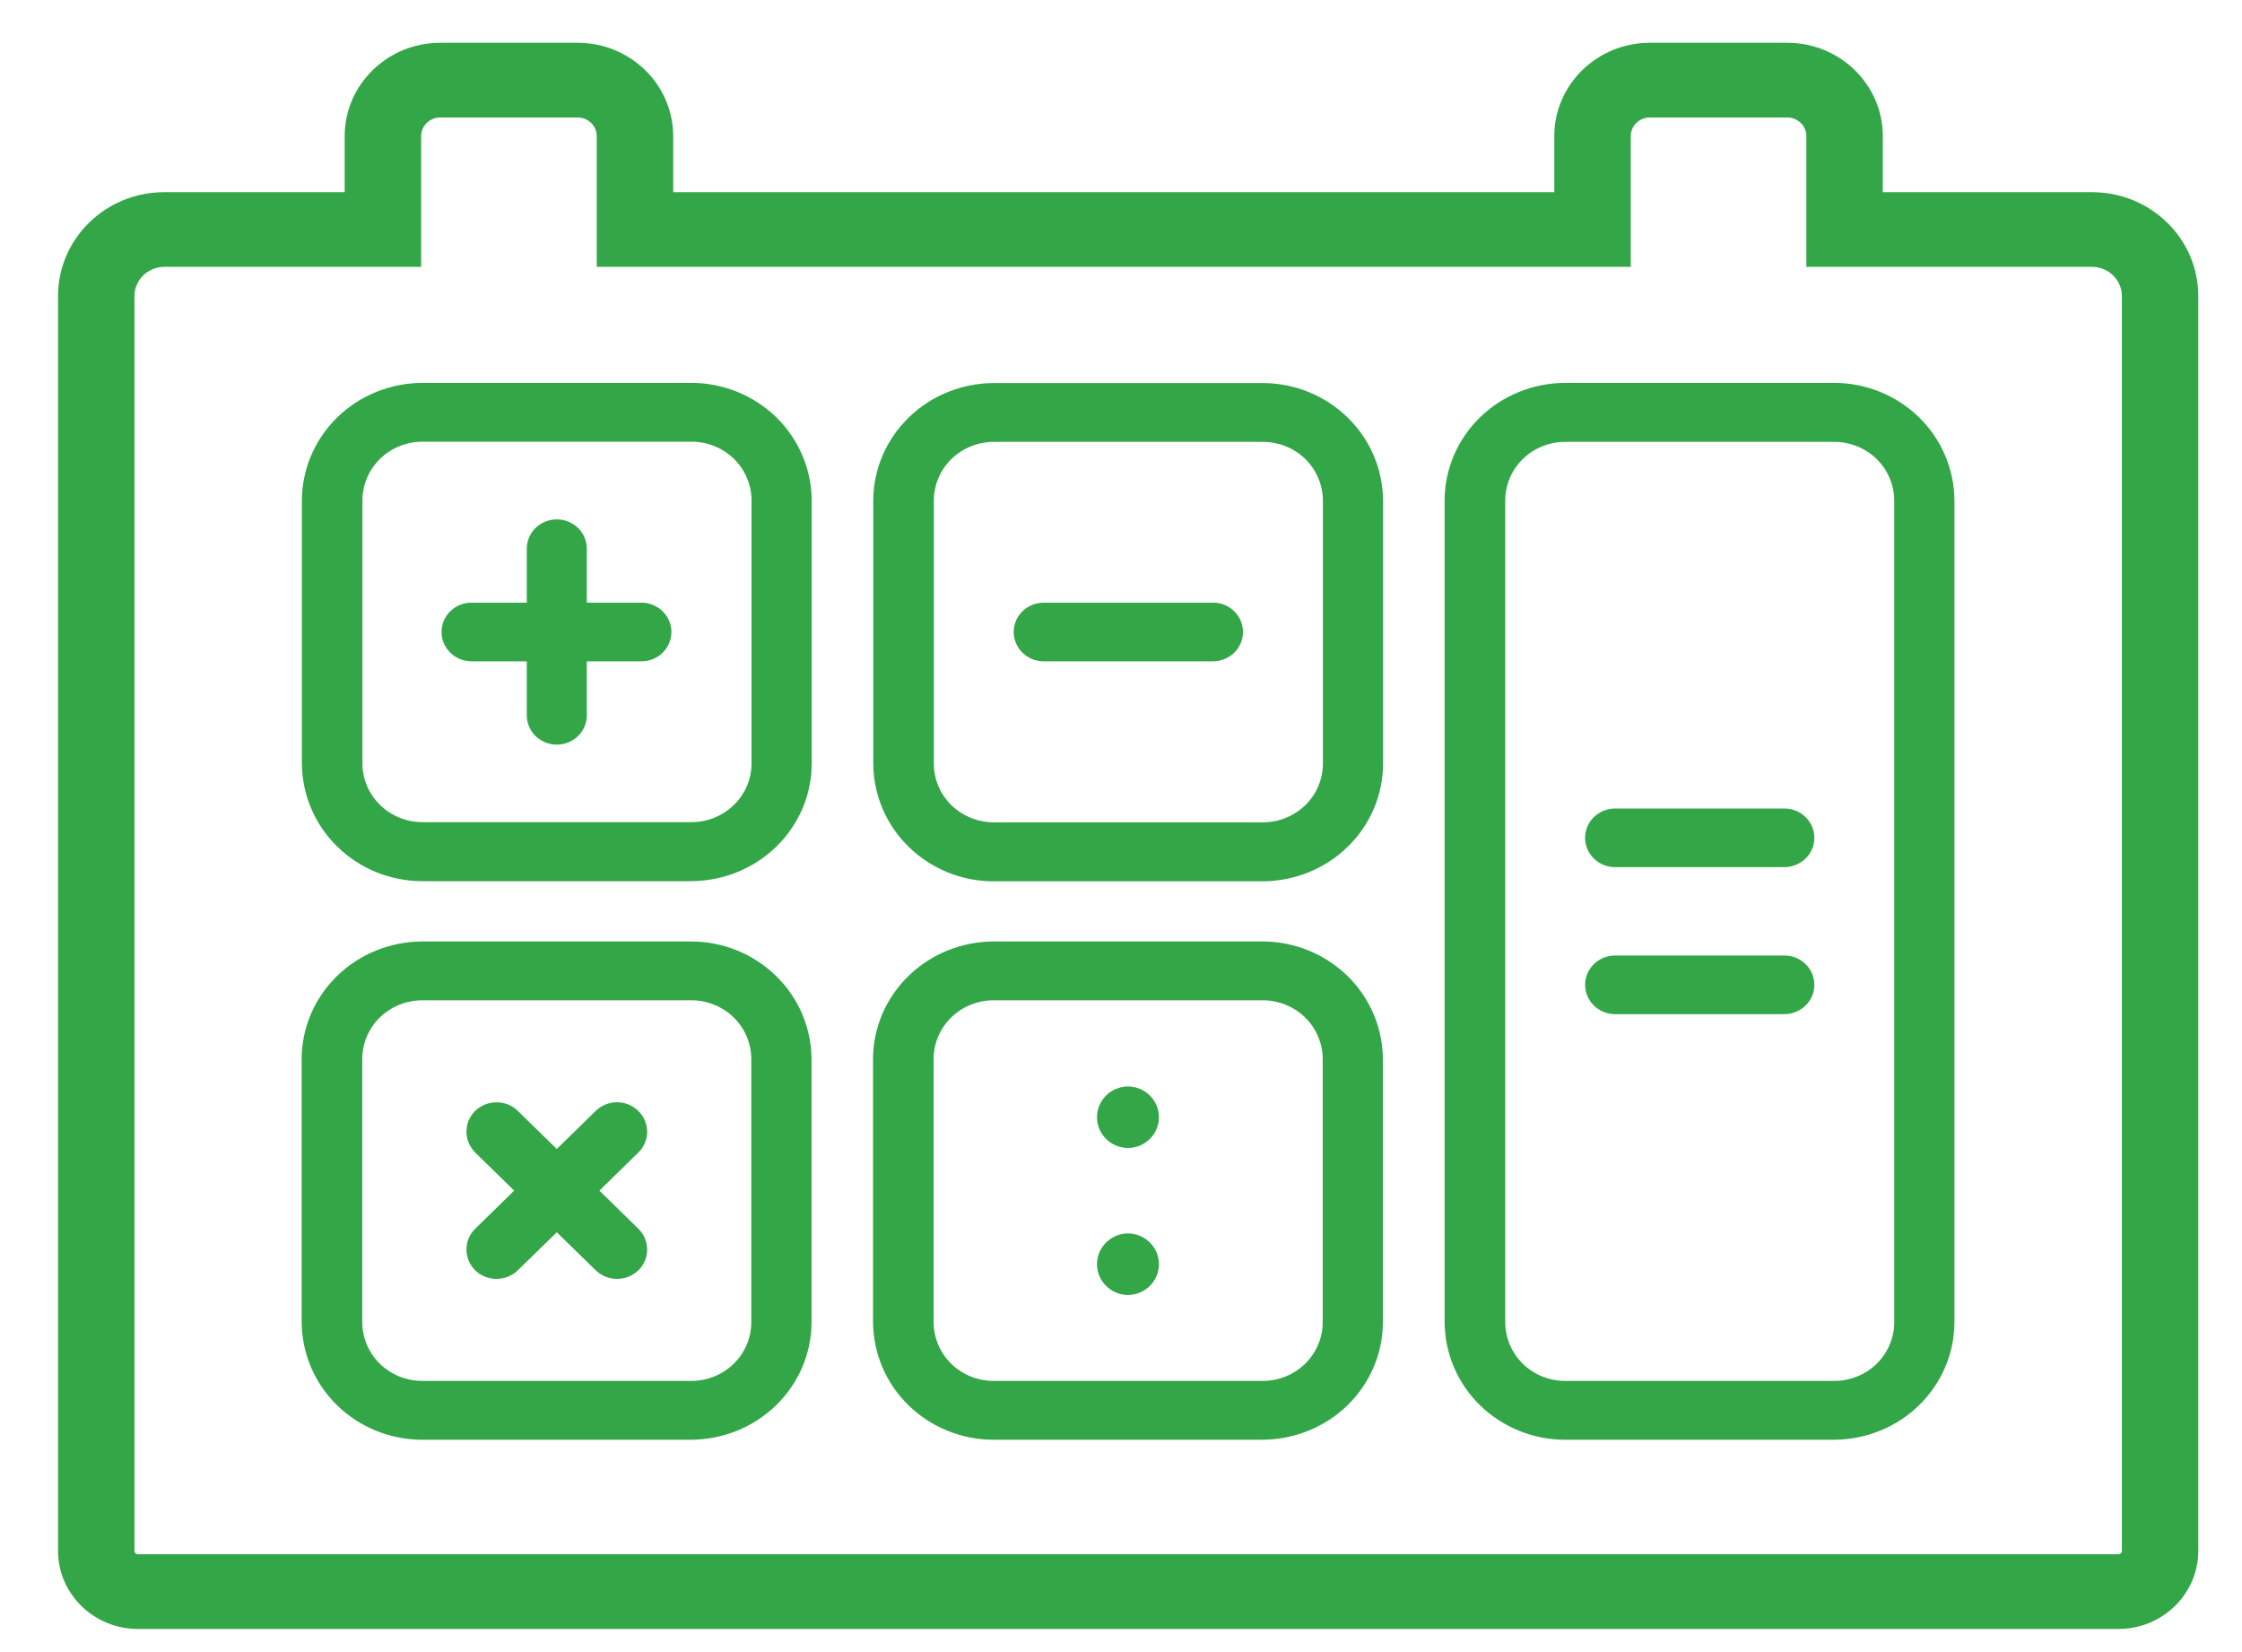 <svg width="38" height="28" viewBox="0 0 38 28" fill="none" xmlns="http://www.w3.org/2000/svg">
<path d="M30.292 1.991C30.471 1.991 30.616 2.133 30.616 2.307V4.523H35.458C35.737 4.523 35.964 4.745 35.964 5.017V26.285C35.964 26.316 35.938 26.341 35.905 26.341H2.338C2.305 26.341 2.279 26.316 2.279 26.285V5.017C2.279 4.745 2.506 4.523 2.785 4.523H7.138V2.307C7.138 2.133 7.283 1.991 7.462 1.991H9.79C9.969 1.991 10.114 2.133 10.114 2.307V4.523H27.64V2.307C27.64 2.133 27.785 1.991 27.964 1.991H30.292ZM30.292 0.725H27.964C27.07 0.725 26.344 1.434 26.344 2.307V3.257H11.41V2.307C11.41 1.434 10.684 0.725 9.79 0.725H7.462C6.568 0.725 5.842 1.434 5.842 2.307V3.257H2.785C1.79 3.257 0.984 4.045 0.984 5.017V26.285C0.984 27.016 1.593 27.608 2.338 27.608H35.905C36.654 27.608 37.259 27.012 37.259 26.285V5.017C37.259 4.045 36.453 3.257 35.458 3.257H31.912V2.307C31.912 1.434 31.186 0.725 30.292 0.725Z" fill="#33A648"/>
<path d="M10.882 11.208H9.946V12.123C9.946 12.398 9.719 12.62 9.437 12.62C9.155 12.62 8.929 12.398 8.929 12.123V11.208H7.993C7.711 11.208 7.484 10.987 7.484 10.711C7.484 10.436 7.711 10.214 7.993 10.214H8.929V9.3C8.929 9.024 9.155 8.803 9.437 8.803C9.719 8.803 9.946 9.024 9.946 9.3V10.214H10.882C11.16 10.221 11.38 10.442 11.38 10.711C11.38 10.98 11.157 11.205 10.882 11.208ZM13.758 8.483V12.94C13.758 13.468 13.541 13.975 13.159 14.348C12.776 14.722 12.258 14.931 11.717 14.934H7.157C6.616 14.934 6.098 14.722 5.716 14.348C5.334 13.975 5.12 13.468 5.117 12.94V8.483C5.117 7.954 5.334 7.448 5.716 7.074C6.098 6.701 6.616 6.492 7.157 6.489H11.717C12.258 6.489 12.776 6.701 13.159 7.074C13.541 7.448 13.755 7.954 13.758 8.483ZM12.738 8.483C12.738 8.22 12.631 7.964 12.44 7.777C12.248 7.59 11.989 7.486 11.721 7.486H7.16C6.891 7.486 6.632 7.59 6.441 7.777C6.25 7.964 6.143 8.217 6.143 8.483V12.94C6.143 13.202 6.25 13.456 6.441 13.642C6.632 13.829 6.891 13.934 7.16 13.934H11.721C11.989 13.934 12.248 13.829 12.44 13.642C12.631 13.456 12.738 13.202 12.738 12.937V8.48V8.483ZM20.569 10.214H17.68C17.401 10.221 17.181 10.442 17.181 10.711C17.181 10.98 17.405 11.205 17.68 11.208H20.569C20.848 11.202 21.068 10.98 21.068 10.711C21.068 10.442 20.845 10.217 20.569 10.214ZM30.253 13.703H27.364C27.086 13.709 26.866 13.93 26.866 14.2C26.866 14.469 27.089 14.693 27.364 14.696H30.253C30.532 14.69 30.752 14.469 30.752 14.2C30.752 13.93 30.529 13.706 30.253 13.703ZM30.253 16.194H27.364C27.086 16.2 26.866 16.422 26.866 16.691C26.866 16.96 27.089 17.184 27.364 17.188H30.253C30.532 17.181 30.752 16.96 30.752 16.691C30.752 16.422 30.529 16.197 30.253 16.194ZM23.442 8.486V12.943C23.442 13.471 23.225 13.978 22.843 14.351C22.461 14.725 21.942 14.934 21.401 14.937H16.841C16.3 14.937 15.782 14.725 15.4 14.351C15.018 13.978 14.804 13.471 14.801 12.943V8.486C14.801 7.957 15.018 7.451 15.4 7.078C15.782 6.704 16.3 6.495 16.841 6.492H21.401C21.942 6.492 22.461 6.704 22.843 7.078C23.225 7.451 23.439 7.957 23.442 8.486ZM22.422 8.486C22.422 8.223 22.315 7.967 22.124 7.78C21.933 7.593 21.674 7.489 21.405 7.489H16.845C16.576 7.489 16.317 7.593 16.125 7.78C15.934 7.967 15.828 8.22 15.828 8.486V12.943C15.828 13.206 15.934 13.459 16.125 13.646C16.317 13.832 16.576 13.937 16.845 13.937H21.405C21.674 13.937 21.933 13.832 22.124 13.646C22.315 13.459 22.422 13.206 22.422 12.94V8.483V8.486ZM33.126 8.486V22.407C33.126 22.936 32.909 23.442 32.527 23.816C32.145 24.189 31.627 24.398 31.086 24.401H26.525C25.985 24.401 25.466 24.189 25.084 23.816C24.702 23.442 24.488 22.936 24.485 22.407V8.483C24.485 7.954 24.702 7.448 25.084 7.074C25.466 6.701 25.985 6.492 26.525 6.489H31.086C31.627 6.489 32.145 6.701 32.527 7.074C32.909 7.448 33.123 7.954 33.126 8.483V8.486ZM32.106 8.486C32.106 8.223 31.999 7.967 31.808 7.78C31.617 7.593 31.358 7.489 31.089 7.489H26.529C26.26 7.489 26.001 7.593 25.81 7.78C25.619 7.967 25.512 8.22 25.512 8.486V22.407C25.512 22.67 25.619 22.926 25.81 23.113C26.001 23.3 26.26 23.404 26.529 23.404H31.089C31.358 23.404 31.617 23.3 31.808 23.113C31.999 22.926 32.106 22.673 32.106 22.407V8.483V8.486ZM10.817 18.827C10.72 18.732 10.59 18.681 10.457 18.681C10.325 18.681 10.192 18.735 10.098 18.827L9.437 19.473L8.776 18.827C8.579 18.634 8.255 18.634 8.054 18.827C7.857 19.02 7.857 19.337 8.054 19.533L8.715 20.179L8.054 20.825C7.857 21.017 7.857 21.334 8.054 21.53C8.252 21.723 8.576 21.723 8.776 21.53L9.437 20.885L10.098 21.53C10.296 21.723 10.619 21.723 10.82 21.53C11.018 21.337 11.018 21.021 10.82 20.825L10.159 20.179L10.82 19.533C10.917 19.438 10.969 19.311 10.969 19.182C10.969 19.052 10.914 18.922 10.82 18.83L10.817 18.827ZM13.755 17.95V22.407C13.755 22.936 13.538 23.442 13.155 23.816C12.773 24.189 12.255 24.398 11.714 24.401H7.154C6.613 24.401 6.095 24.189 5.712 23.816C5.33 23.442 5.117 22.936 5.113 22.407V17.95C5.113 17.422 5.33 16.915 5.712 16.542C6.095 16.168 6.613 15.959 7.154 15.956H11.714C12.255 15.956 12.773 16.168 13.155 16.542C13.538 16.915 13.751 17.422 13.755 17.95ZM12.734 17.95C12.734 17.688 12.627 17.431 12.436 17.244C12.245 17.058 11.986 16.953 11.717 16.953H7.157C6.888 16.953 6.629 17.058 6.438 17.244C6.247 17.431 6.14 17.684 6.14 17.95V22.407C6.14 22.67 6.247 22.926 6.438 23.113C6.629 23.3 6.888 23.404 7.157 23.404H11.717C11.986 23.404 12.245 23.3 12.436 23.113C12.627 22.926 12.734 22.673 12.734 22.407V17.95ZM23.439 17.95V22.407C23.439 22.936 23.222 23.442 22.84 23.816C22.457 24.189 21.939 24.398 21.398 24.401H16.838C16.297 24.401 15.779 24.189 15.397 23.816C15.014 23.442 14.801 22.936 14.797 22.407V17.95C14.797 17.422 15.014 16.915 15.397 16.542C15.779 16.168 16.297 15.959 16.838 15.956H21.398C21.939 15.956 22.457 16.168 22.84 16.542C23.222 16.915 23.436 17.422 23.439 17.95ZM22.419 17.95C22.419 17.688 22.312 17.431 22.121 17.244C21.93 17.058 21.67 16.953 21.401 16.953H16.841C16.572 16.953 16.313 17.058 16.122 17.244C15.931 17.431 15.824 17.684 15.824 17.95V22.407C15.824 22.67 15.931 22.926 16.122 23.113C16.313 23.3 16.572 23.404 16.841 23.404H21.401C21.67 23.404 21.93 23.3 22.121 23.113C22.312 22.926 22.419 22.673 22.419 22.407V17.95ZM19.118 18.413C18.827 18.416 18.593 18.65 18.593 18.935C18.593 19.22 18.827 19.454 19.118 19.457C19.41 19.454 19.643 19.22 19.643 18.935C19.643 18.65 19.41 18.416 19.118 18.413ZM19.118 20.904C18.827 20.907 18.593 21.141 18.593 21.426C18.593 21.711 18.827 21.945 19.118 21.948C19.41 21.945 19.643 21.711 19.643 21.426C19.643 21.141 19.41 20.907 19.118 20.904Z" fill="#33A648"/>
</svg>

